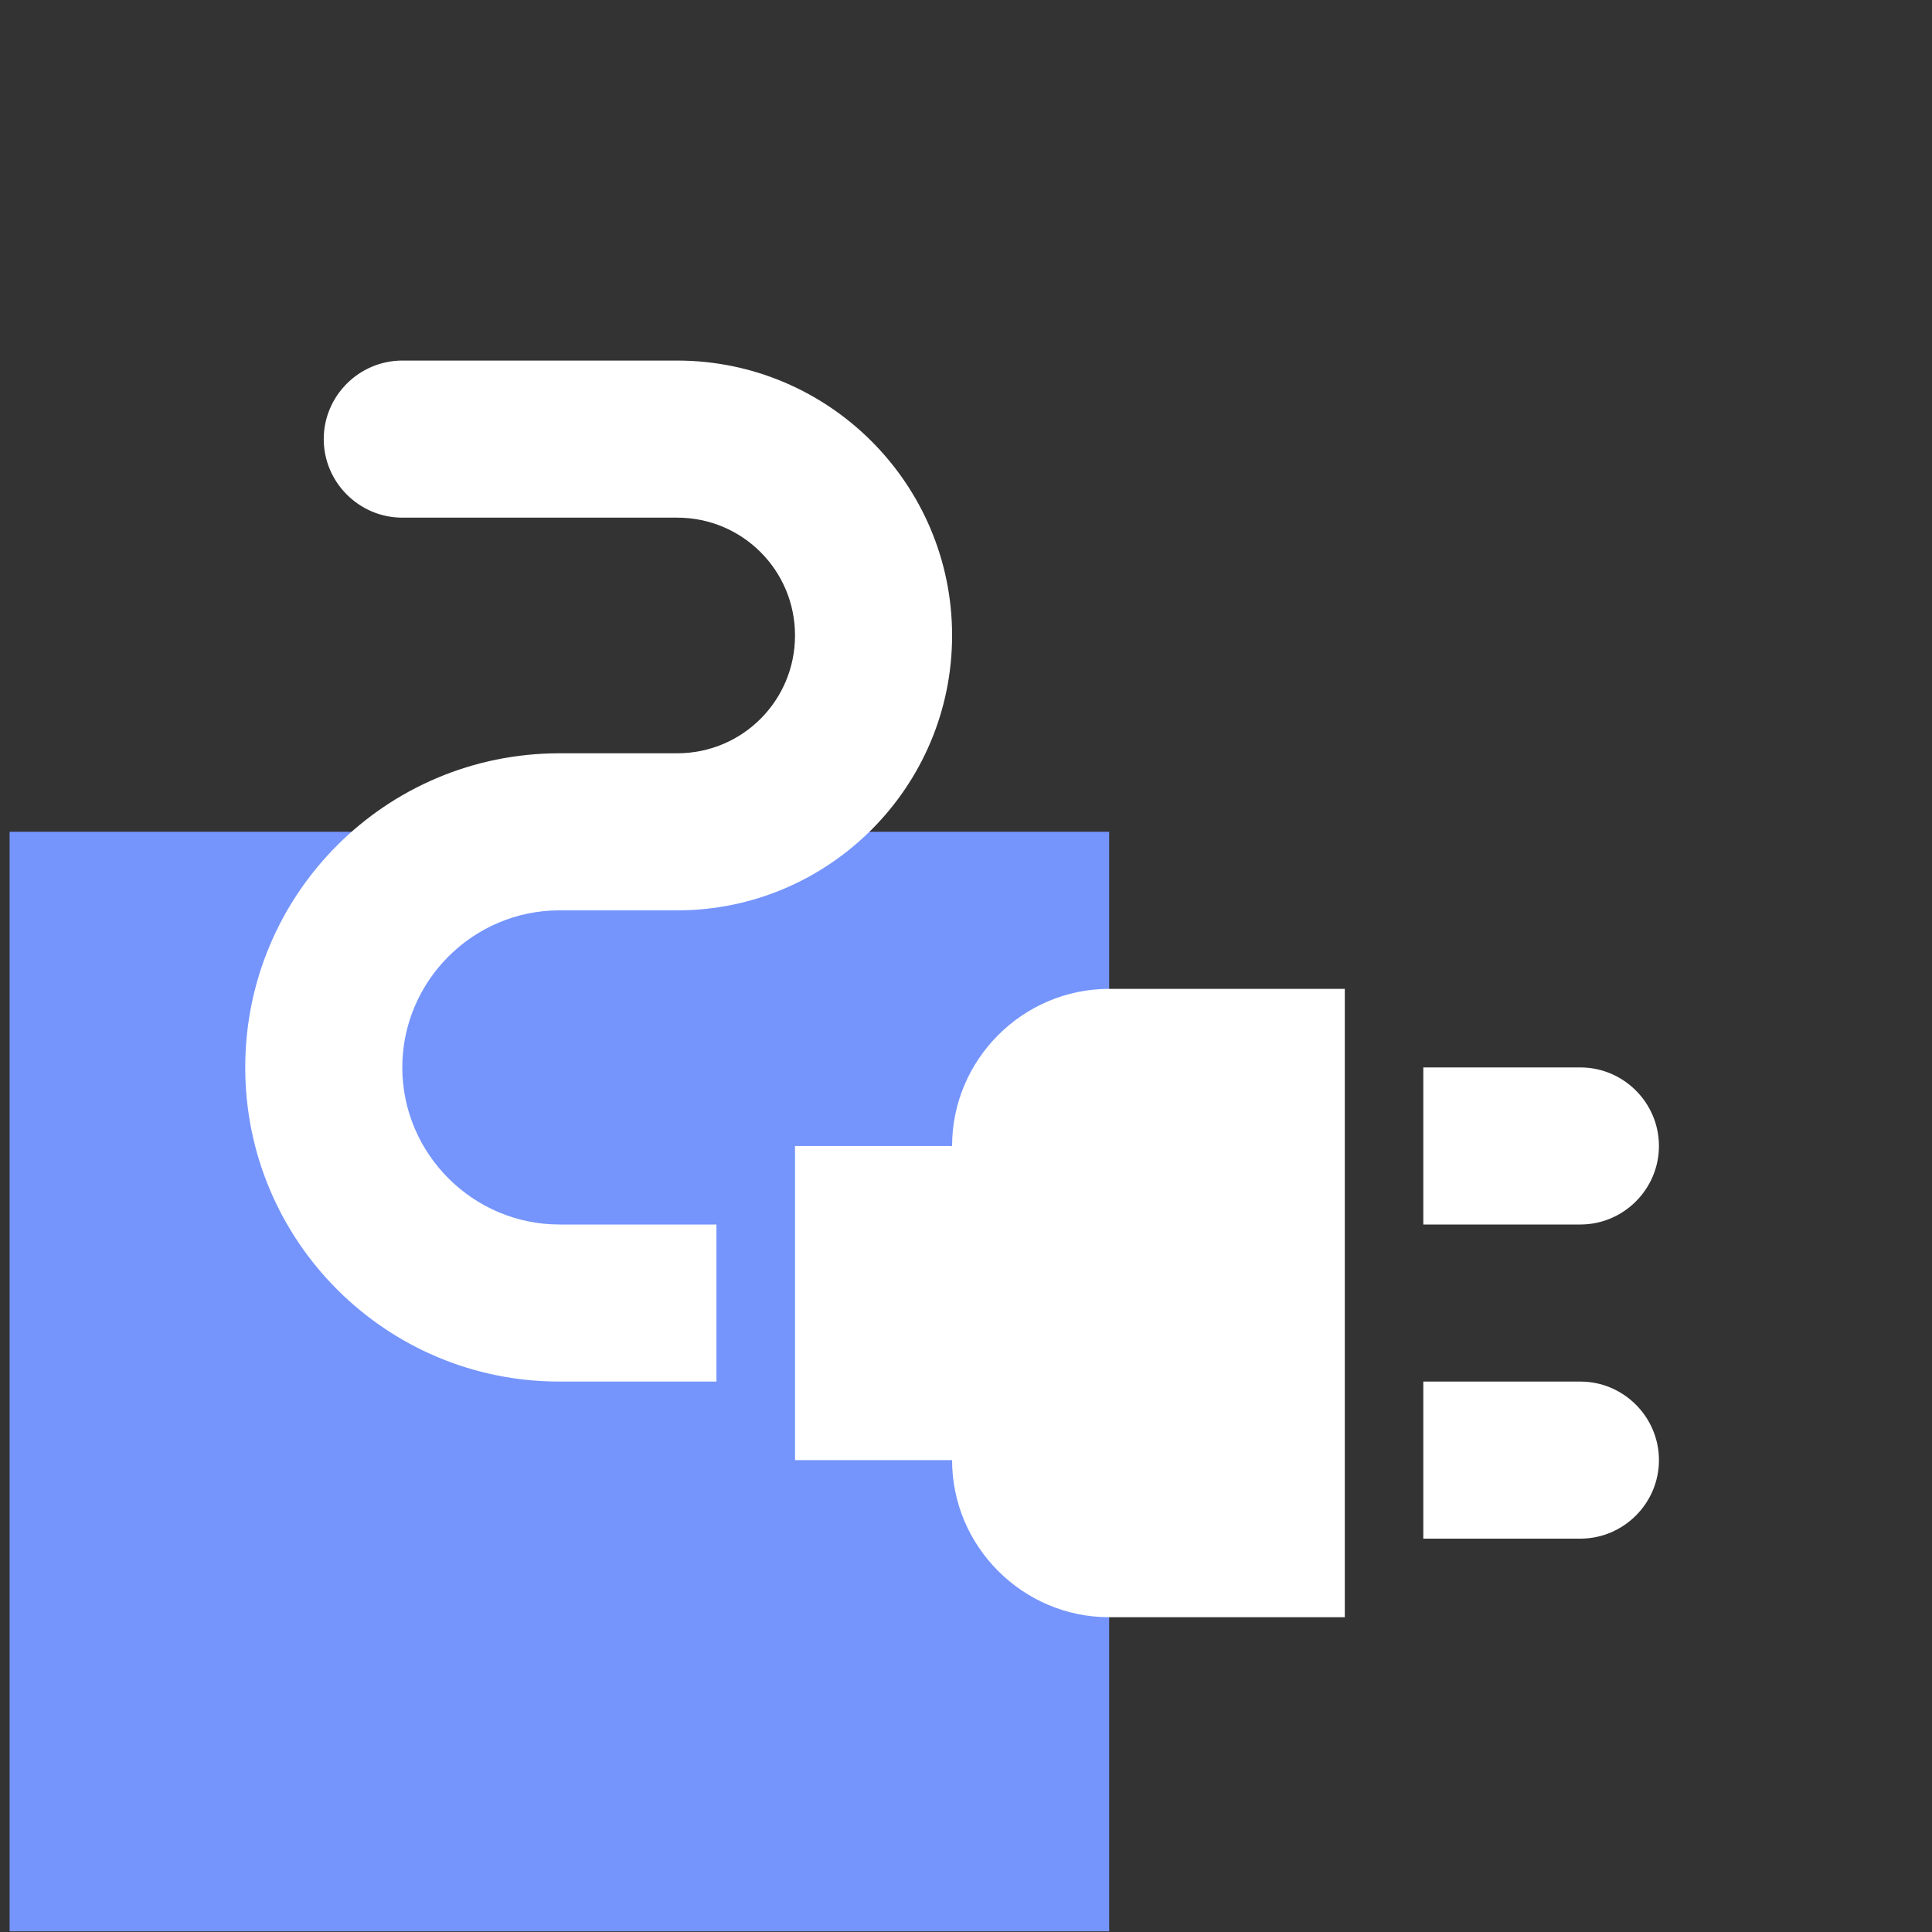 <svg width="30" height="30" viewBox="0 0 30 30" fill="none" xmlns="http://www.w3.org/2000/svg">
<rect x="0" y="0" width="30" height="30" fill="#333333" stroke="none"/>
<g clip-path="url(#clip0_1516_164)">
<rect x="0.149" y="12.916" width="17.074" height="17.074" fill="#7595FD"/>
<path d="M25.76 17.795C25.76 17.124 25.211 16.575 24.54 16.575H22.101V19.014H24.54C25.211 19.014 25.76 18.465 25.76 17.795ZM24.54 21.453H22.101V23.892H24.54C25.211 23.892 25.76 23.343 25.76 22.673C25.76 22.002 25.211 21.453 24.54 21.453ZM14.784 17.795H12.345V22.673H14.784C14.784 24.014 15.881 25.112 17.223 25.112H20.882V15.355H17.223C15.881 15.355 14.784 16.453 14.784 17.795Z" fill="white"/>
<path d="M6.247 16.575C6.247 15.233 7.345 14.136 8.686 14.136H10.515C12.869 14.136 14.784 12.221 14.784 9.867C14.784 7.514 12.869 5.599 10.515 5.599H6.247C5.576 5.599 5.027 6.148 5.027 6.818C5.027 7.489 5.576 8.038 6.247 8.038H10.515C11.528 8.038 12.345 8.855 12.345 9.867C12.345 10.88 11.528 11.697 10.515 11.697H8.686C5.991 11.697 3.808 13.88 3.808 16.575C3.808 19.27 5.991 21.453 8.686 21.453H11.125V19.014H8.686C7.345 19.014 6.247 17.916 6.247 16.575Z" fill="white"/>
</g>
<defs>
<clipPath id="clip0_1516_164">
<rect width="29.269" height="29.269" fill="white" transform="translate(0.149 0.721)"/>
</clipPath>
</defs>
</svg>
